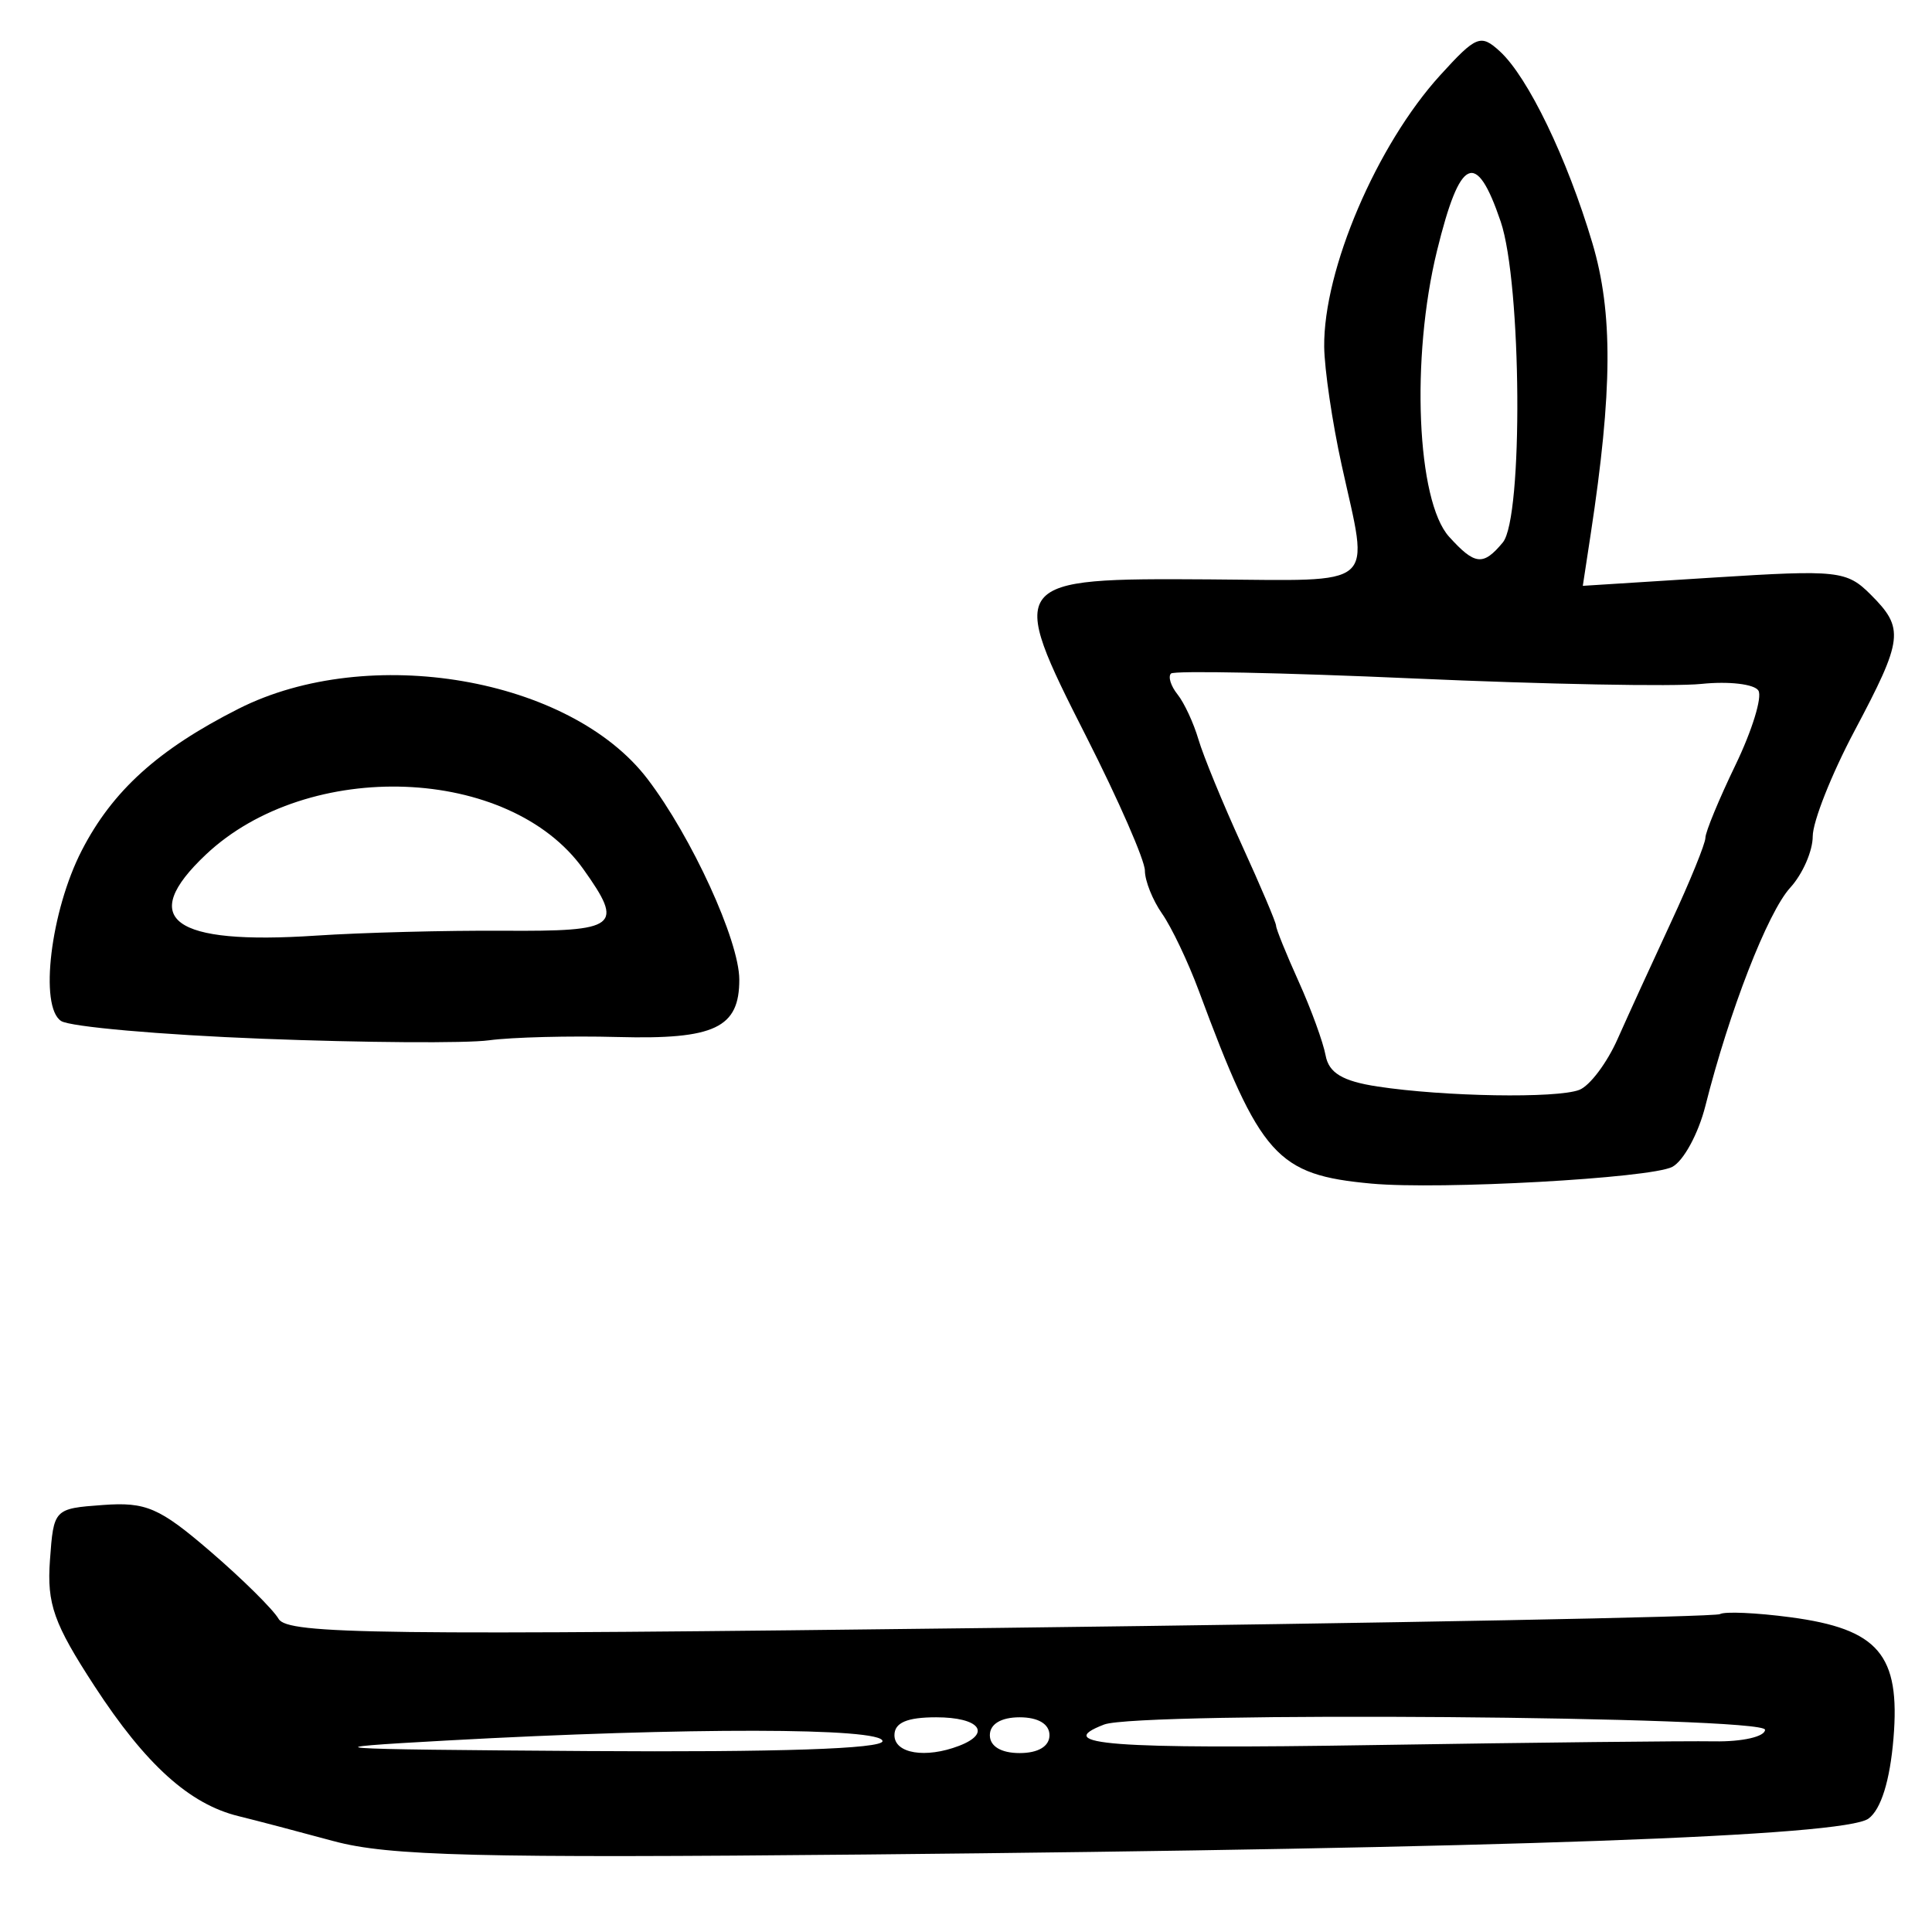 <?xml version="1.0" encoding="UTF-8" standalone="no"?>
<!-- Created with Inkscape (http://www.inkscape.org/) -->

<svg
   version="1.1"
   id="svg195"
   width="216"
   height="213.333"
   viewBox="0 0 216 213.333"
   xmlns="http://www.w3.org/2000/svg"
   xmlns:svg="http://www.w3.org/2000/svg">
  <defs
     id="defs199" />
  <g
     id="g201">
    <path
       style="fill:#000000;stroke-width:1.333"
       d="M 37.333,205.854 C 33.3,204.76 28.5,203.499 26.667,203.052 21.185,201.714 16.286,197.291 10.571,188.52 6.008,181.516 5.233,179.331 5.584,174.447 c 0.413,-5.743 0.451,-5.783 5.922,-6.183 4.82,-0.352 6.315,0.293 12,5.182 3.572,3.071 7.012,6.471 7.646,7.555 1.006,1.721 11.222,1.848 80.667,1.001 43.733,-0.533 79.945,-1.225 80.471,-1.538 0.526,-0.312 4.065,-0.156 7.865,0.348 9.867,1.309 12.315,4.181 11.538,13.539 -0.393,4.739 -1.394,7.952 -2.796,8.977 -2.697,1.972 -40.525,3.325 -112.231,4.014 -43.085,0.414 -53.257,0.159 -59.333,-1.49 z m 61.333,-11.187 c 0,-1.518 -21.876,-1.551 -48.667,-0.074 -15.788,0.87 -14.391,0.976 15.667,1.181 21.262,0.145 33,-0.249 33,-1.108 z m 8.558,0.524 C 110.918,193.773 109.496,192 104.667,192 101.407,192 100,192.603 100,194 c 0,2.053 3.482,2.627 7.224,1.191 z M 117.333,194 c 0,-1.244 -1.259,-2 -3.333,-2 -2.074,0 -3.333,0.756 -3.333,2 0,1.244 1.259,2 3.333,2 2.074,0 3.333,-0.756 3.333,-2 z m 74.333,0.689 c 3.119,0.055 5.667,-0.527 5.667,-1.295 0,-1.51 -70.036,-2.065 -73.891,-0.585 -5.898,2.263 0.695,2.764 30.224,2.294 17.783,-0.283 34.883,-0.469 38,-0.414 z m -38.333,-62.357 c -10.61,-0.975 -12.413,-2.988 -19.301,-21.549 -1.201,-3.235 -3.049,-7.119 -4.108,-8.63 C 128.866,100.643 128,98.475 128,97.336 c 0,-1.139 -2.943,-7.869 -6.54,-14.955 -8.896,-17.525 -8.718,-17.752 13.772,-17.603 19.082,0.127 17.843,1.199 14.768,-12.778 -1.048,-4.767 -1.927,-10.724 -1.953,-13.239 -0.088,-8.607 5.87,-22.547 12.973,-30.355 4.025,-4.424 4.527,-4.625 6.667,-2.665 3.146,2.882 7.529,11.966 10.342,21.433 2.313,7.783 2.261,16.491 -0.192,32.575 l -0.877,5.75 14.675,-0.929 c 13.856,-0.877 14.834,-0.77 17.52,1.917 3.779,3.779 3.64,4.945 -1.822,15.237 -2.567,4.837 -4.667,10.138 -4.667,11.782 0,1.643 -1.132,4.227 -2.516,5.74 -2.519,2.756 -6.812,13.8 -9.485,24.397 -0.783,3.104 -2.453,6.175 -3.711,6.823 -2.46,1.268 -25.943,2.571 -33.621,1.866 z m 23.231,-10.478 c 1.163,-0.446 3.087,-2.996 4.275,-5.667 1.188,-2.67 3.885,-8.567 5.994,-13.104 2.109,-4.537 3.834,-8.775 3.834,-9.417 0,-0.642 1.516,-4.311 3.37,-8.153 1.853,-3.842 3.002,-7.579 2.554,-8.305 -0.449,-0.726 -3.315,-1.061 -6.37,-0.744 -3.055,0.317 -17.505,0.043 -32.113,-0.608 -14.608,-0.651 -26.843,-0.899 -27.19,-0.552 -0.347,0.347 -0.019,1.395 0.729,2.33 0.748,0.934 1.801,3.199 2.34,5.032 0.539,1.833 2.712,7.125 4.83,11.76 2.117,4.634 3.85,8.717 3.85,9.073 0,0.356 1.136,3.164 2.525,6.24 1.389,3.076 2.744,6.794 3.013,8.26 0.359,1.96 1.899,2.882 5.809,3.477 7.45,1.135 20.027,1.346 22.551,0.377 z m -8.547,-61.208 c 2.287,-2.755 2.111,-28.953 -0.24,-35.878 -2.745,-8.085 -4.538,-7.26 -7.12,3.275 -2.938,11.99 -2.263,27.97 1.351,31.964 2.887,3.19 3.811,3.288 6.01,0.639 z M 29.333,116.136 C 17.967,115.695 7.843,114.802 6.836,114.153 4.367,112.562 5.66,101.854 9.138,95.091 12.575,88.407 17.685,83.787 26.667,79.243 c 14.543,-7.358 37.078,-3.488 45.728,7.852 4.938,6.474 10.243,18.061 10.259,22.408 0.02,5.419 -2.745,6.73 -13.58,6.439 -5.357,-0.144 -11.84,0.021 -14.407,0.368 C 52.1,116.656 40.7,116.578 29.333,116.136 Z m 27,-12.076 c 12.776,0.082 13.467,-0.453 8.888,-6.884 C 56.981,85.604 34.479,84.735 23.015,95.547 c -7.676,7.239 -3.749,10.127 12.318,9.059 5.133,-0.341 14.583,-0.587 21,-0.545 z"
       id="path372" />
  </g>
</svg>
